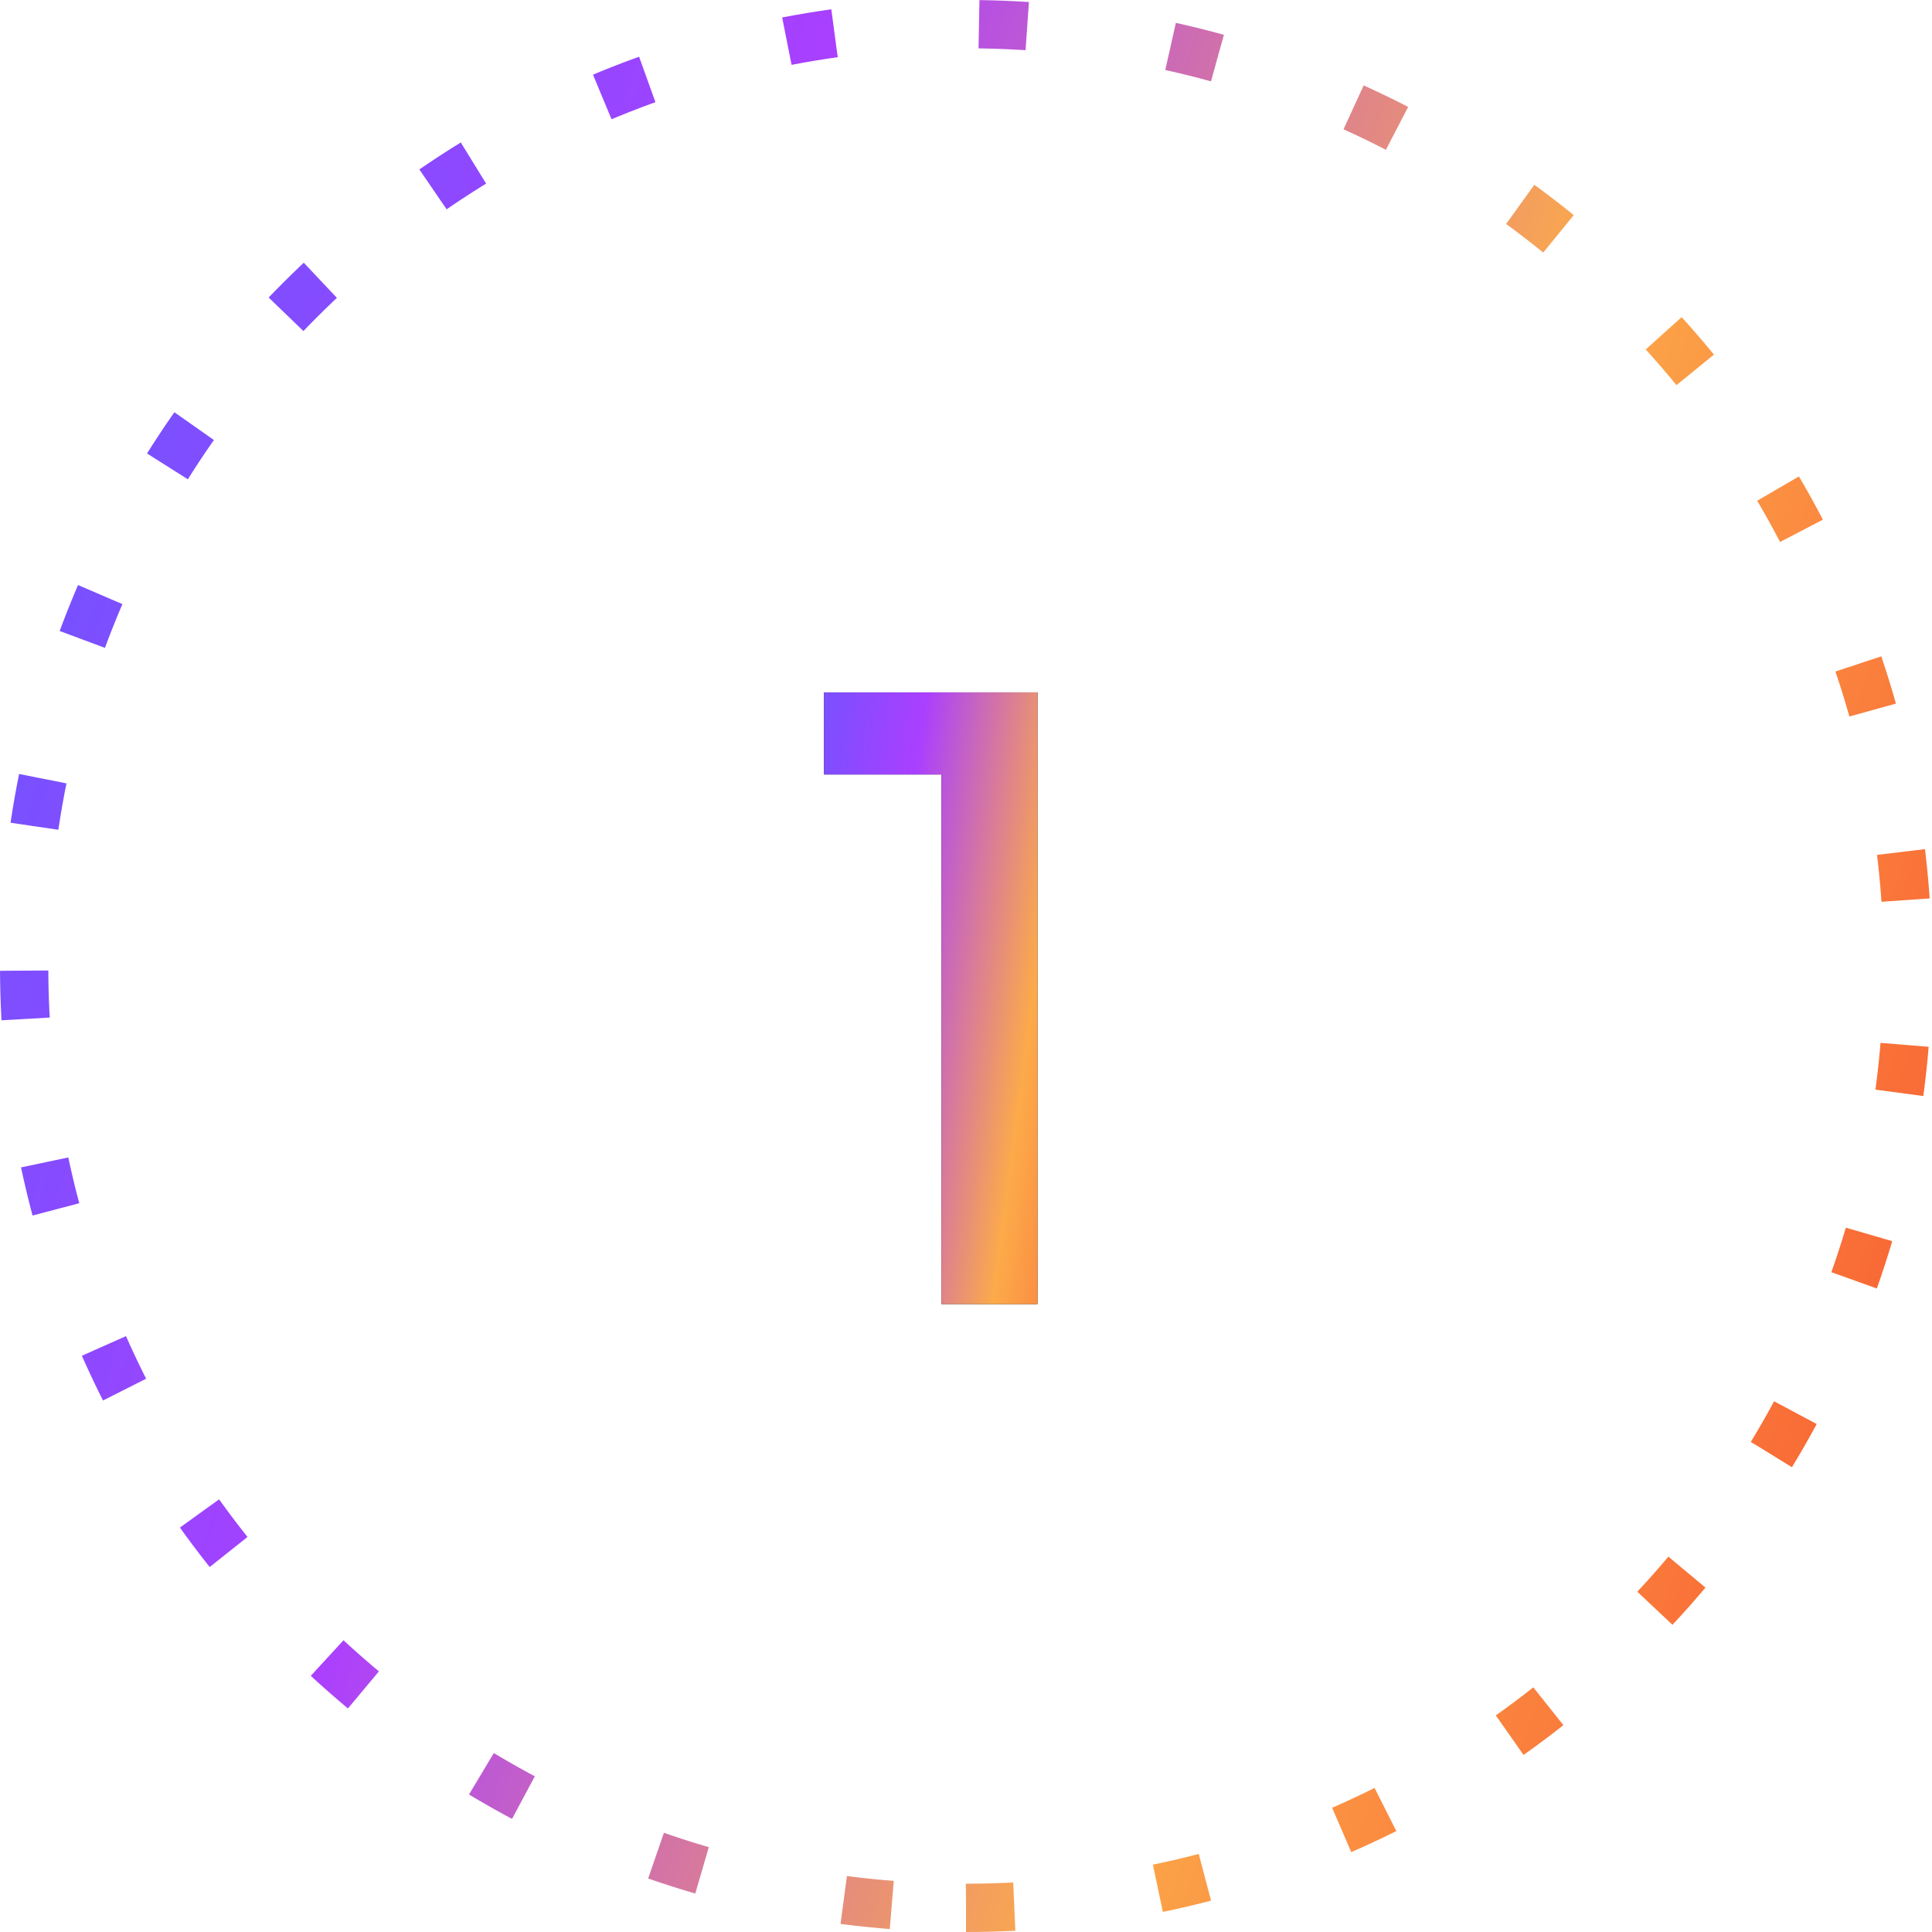 <svg width="80" height="80" viewBox="0 0 80 80" fill="none" xmlns="http://www.w3.org/2000/svg">
<path d="M40 79C61.539 79 79 61.539 79 40C79 18.461 61.539 1 40 1C18.461 1 1 18.461 1 40C1 61.539 18.461 79 40 79Z" stroke="url(#paint0_linear_2354_59)" stroke-width="2" stroke-dasharray="2 6"/>
<path d="M38.984 54V32.07H34.122V28.67H42.962V54H38.984Z" fill="#101011"/>
<path d="M38.984 54V32.07H34.122V28.67H42.962V54H38.984Z" fill="url(#paint1_linear_2354_59)"/>
<defs>
<linearGradient id="paint0_linear_2354_59" x1="1.344" y1="-0.069" x2="94.766" y2="29.974" gradientUnits="userSpaceOnUse">
<stop stop-color="#6557FF"/>
<stop offset="0.33" stop-color="#AA3FFF"/>
<stop offset="0.66" stop-color="#FCAA4A"/>
<stop offset="1" stop-color="#F8522E"/>
</linearGradient>
<linearGradient id="paint1_linear_2354_59" x1="33.062" y1="22.534" x2="51.245" y2="24.942" gradientUnits="userSpaceOnUse">
<stop stop-color="#6557FF"/>
<stop offset="0.33" stop-color="#AA3FFF"/>
<stop offset="0.66" stop-color="#FCAA4A"/>
<stop offset="1" stop-color="#F8522E"/>
</linearGradient>
</defs>
</svg>
